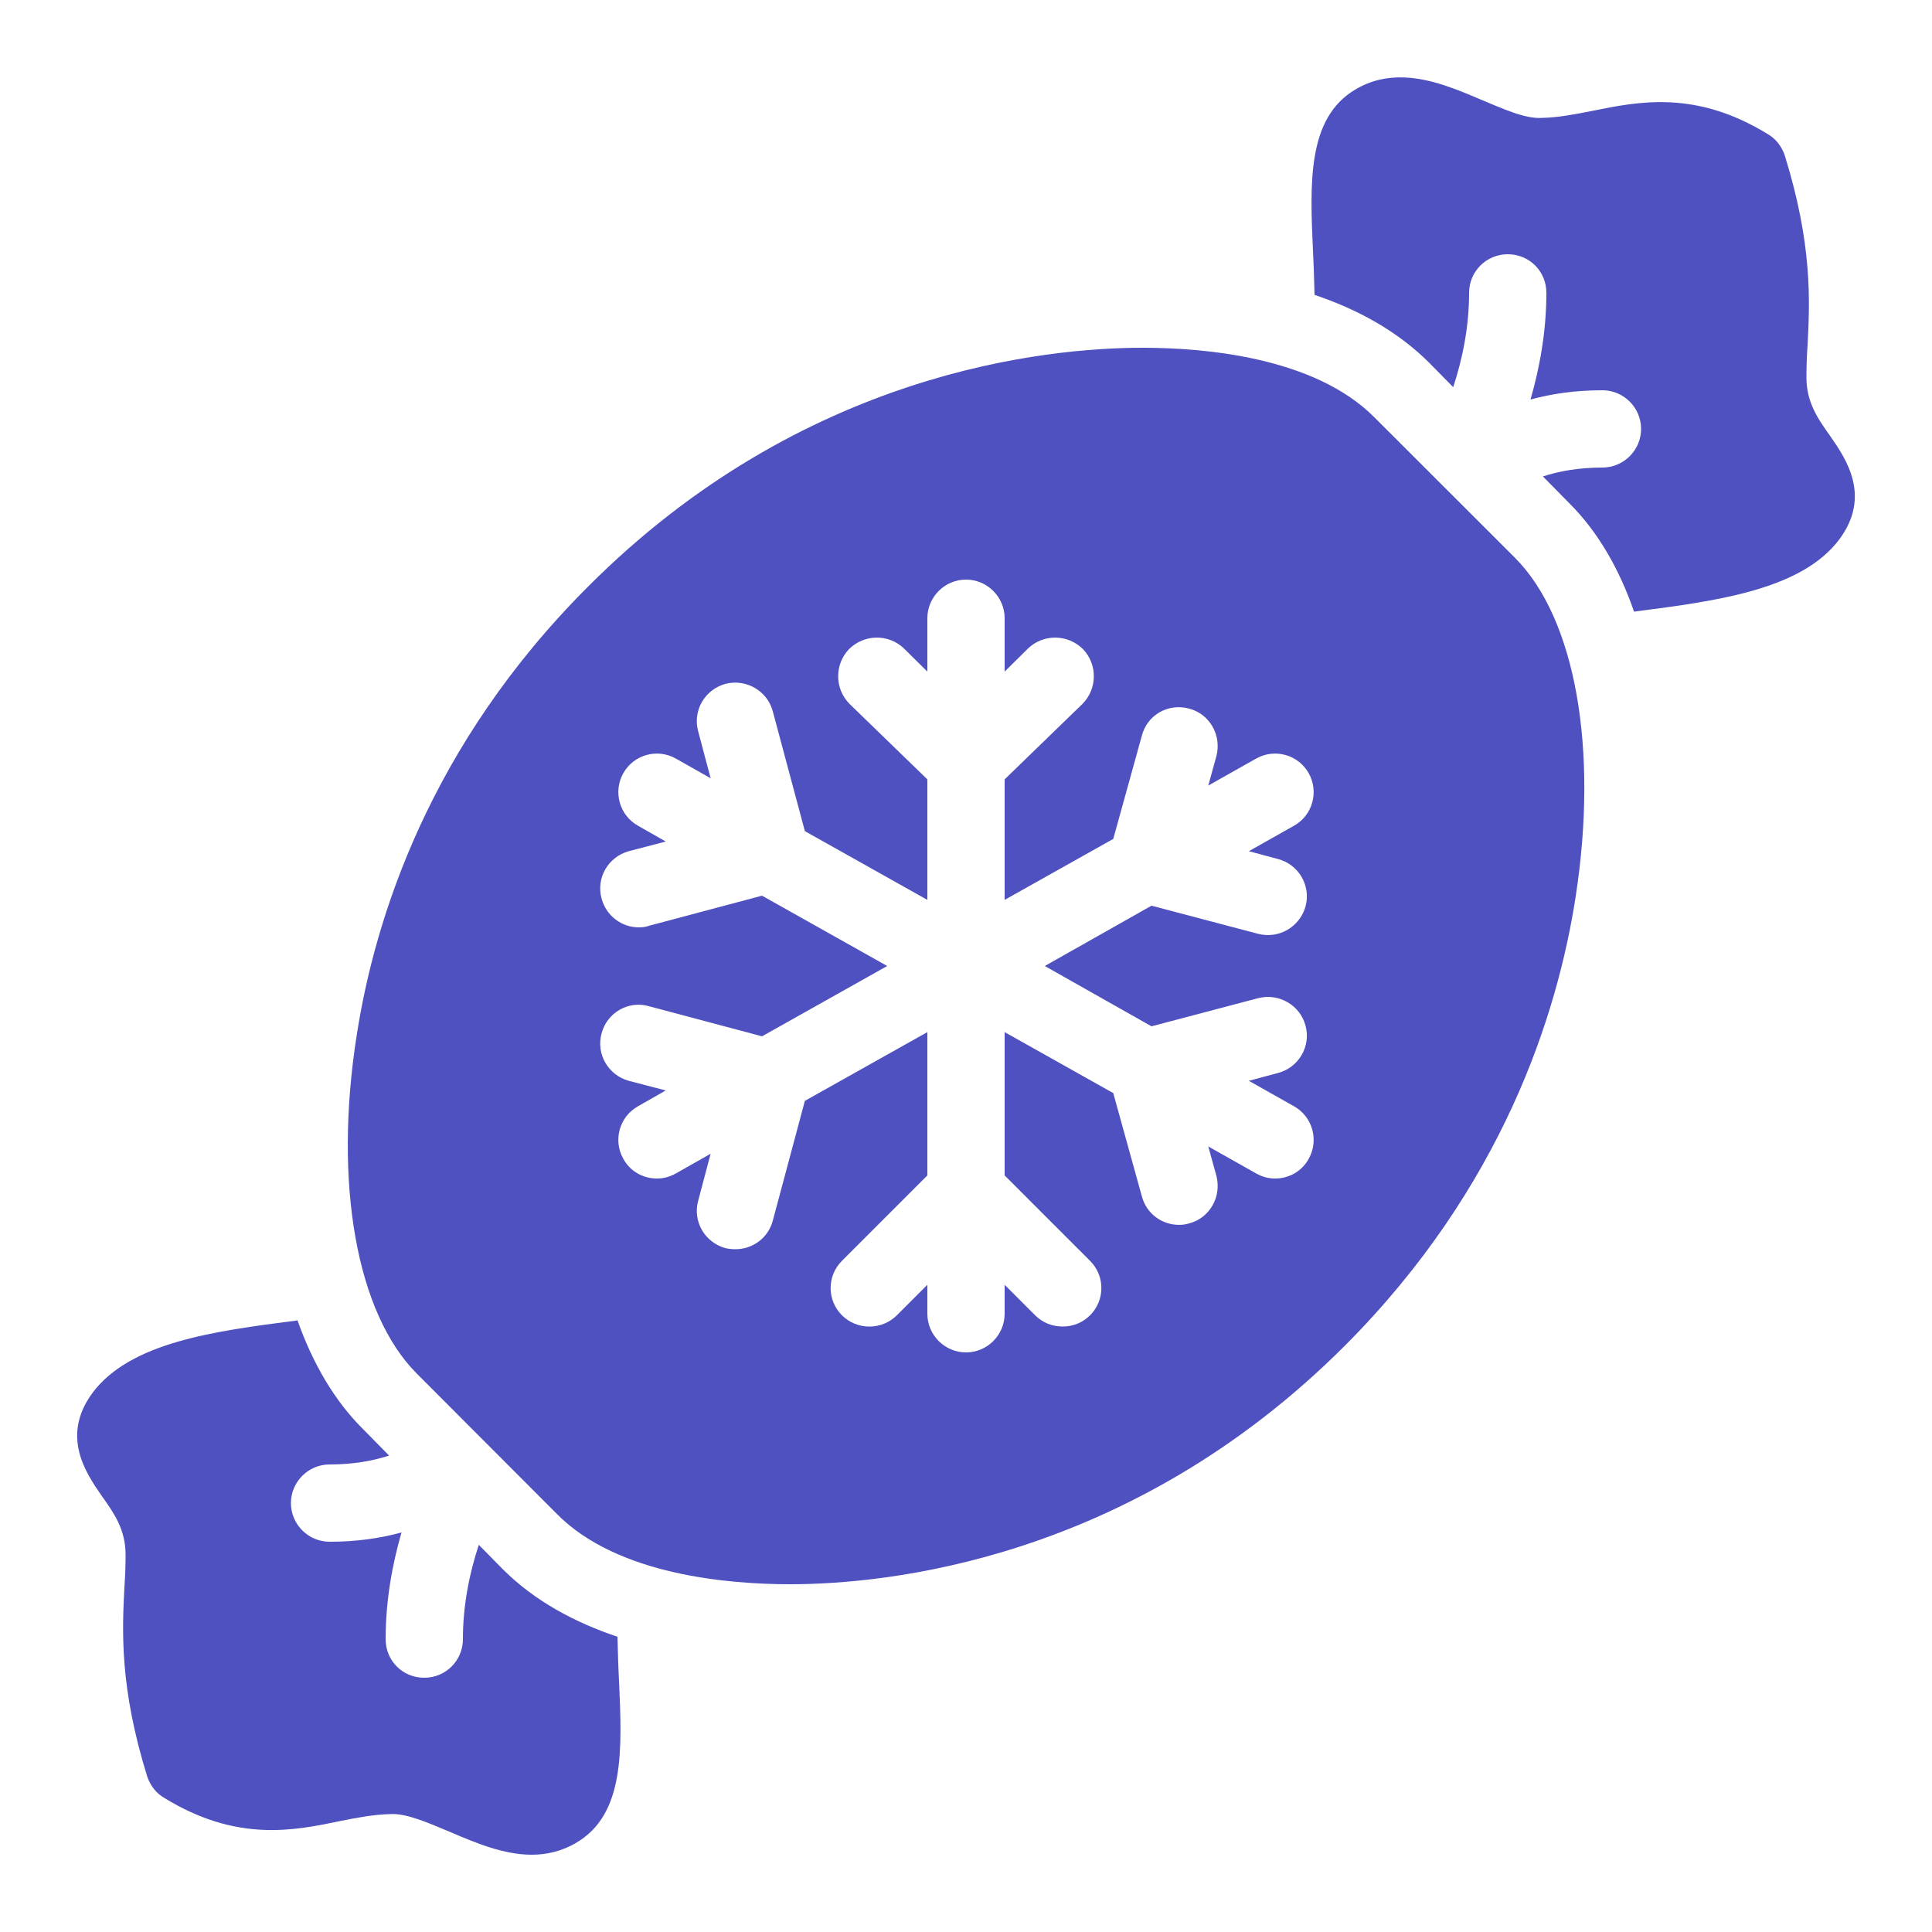<svg xmlns="http://www.w3.org/2000/svg" viewBox="0 0 50 50">
  <path d="M36.332 2.004C35.909 1.989 35.483 2.073 35.07 2.32C33.83 3.06 33.9 4.73 33.98 6.5C34 6.87 34.01 7.251 34.02 7.631C35.12 8.001 36.16 8.561 36.99 9.391L37.609 10.02C37.849 9.29 38.02 8.46 38.02 7.58C38.02 7.02 38.47 6.58 39.02 6.58C39.58 6.58 40.02 7.02 40.02 7.58C40.02 8.57 39.849 9.51 39.609 10.34C40.159 10.19 40.771 10.1 41.471 10.1C42.021 10.1 42.471 10.55 42.471 11.1C42.471 11.65 42.021 12.1 41.471 12.1C40.871 12.1 40.36 12.19 39.93 12.33L40.619 13.029C41.339 13.749 41.899 14.7 42.289 15.83C42.309 15.83 42.339 15.82 42.359 15.82C44.449 15.55 46.62 15.261 47.6 13.961C48.44 12.831 47.769 11.869 47.369 11.289C47.049 10.839 46.75 10.42 46.75 9.76C46.75 9.5 46.759 9.229 46.779 8.949C46.839 7.789 46.909 6.34 46.189 4.02C46.109 3.79 45.96 3.591 45.75 3.471C43.88 2.321 42.401 2.629 41.211 2.869C40.761 2.959 40.33 3.041 39.91 3.051C39.46 3.081 38.89 2.81 38.33 2.58C37.73 2.324 37.037 2.028 36.332 2.004 z M 29.57 9C27.1 9 20.781 9.599 15.211 15.189C11.121 19.279 9.7 23.761 9.23 26.801C8.63 30.631 9.229 33.991 10.789 35.551L14.42 39.189C15.99 40.769 18.869 41 20.449 41C22.909 41 29.241 40.4 34.811 34.82C38.891 30.73 40.309 26.249 40.779 23.199C41.369 19.369 40.771 16.009 39.211 14.439L35.57 10.801C34.01 9.231 31.14 9 29.57 9 z M 25 15C25.55 15 26 15.45 26 16L26 17.381L26.609 16.779C27.009 16.399 27.639 16.411 28.029 16.801C28.409 17.201 28.4 17.831 28.01 18.221L26 20.17L26 23.289L28.811 21.711L29.551 19.039C29.691 18.499 30.239 18.19 30.779 18.34C31.309 18.48 31.62 19.03 31.48 19.57L31.27 20.33L32.51 19.631C32.99 19.361 33.599 19.53 33.869 20.01C34.139 20.49 33.97 21.099 33.49 21.369L32.32 22.029L33.07 22.23C33.61 22.37 33.929 22.919 33.789 23.449C33.669 23.899 33.26 24.199 32.82 24.199C32.74 24.199 32.65 24.19 32.57 24.17L29.801 23.439L27.039 25L29.801 26.561L32.57 25.83C33.1 25.7 33.649 26.011 33.789 26.551C33.929 27.081 33.61 27.63 33.07 27.77L32.32 27.971L33.49 28.631C33.97 28.901 34.139 29.51 33.869 29.99C33.689 30.32 33.35 30.5 33 30.5C32.83 30.5 32.67 30.459 32.51 30.369L31.27 29.67L31.48 30.43C31.62 30.97 31.309 31.52 30.779 31.66C30.689 31.69 30.6 31.699 30.51 31.699C30.07 31.699 29.671 31.411 29.551 30.961L28.811 28.289L26 26.711L26 30.42L28.211 32.631C28.601 33.021 28.601 33.649 28.211 34.039C28.011 34.239 27.76 34.33 27.5 34.33C27.24 34.33 26.989 34.239 26.789 34.039L26 33.25L26 34C26 34.55 25.55 35 25 35C24.45 35 24 34.55 24 34L24 33.25L23.211 34.039C22.821 34.429 22.179 34.429 21.789 34.039C21.399 33.649 21.399 33.021 21.789 32.631L24 30.42L24 26.711L20.83 28.49L20 31.59C19.88 32.04 19.479 32.33 19.029 32.33C18.949 32.33 18.86 32.321 18.77 32.301C18.24 32.151 17.92 31.61 18.07 31.07L18.391 29.859L17.49 30.369C17.33 30.459 17.17 30.5 17 30.5C16.65 30.5 16.311 30.32 16.131 29.99C15.861 29.51 16.03 28.901 16.51 28.631L17.23 28.221L16.27 27.971C15.74 27.821 15.42 27.28 15.57 26.74C15.71 26.21 16.259 25.889 16.789 26.039L19.721 26.82L22.961 25L19.721 23.18L16.789 23.961C16.709 23.991 16.619 24 16.529 24C16.089 24 15.69 23.7 15.57 23.26C15.42 22.72 15.74 22.179 16.27 22.029L17.23 21.779L16.51 21.369C16.03 21.099 15.861 20.49 16.131 20.01C16.401 19.53 17.01 19.361 17.49 19.631L18.391 20.141L18.07 18.93C17.92 18.39 18.24 17.849 18.77 17.699C19.31 17.559 19.86 17.88 20 18.41L20.83 21.51L24 23.289L24 20.17L21.99 18.221C21.6 17.831 21.591 17.201 21.971 16.801C22.361 16.411 22.991 16.399 23.391 16.779L24 17.381L24 16C24 15.45 24.45 15 25 15 z M 7.699 34.17C7.679 34.17 7.661 34.18 7.641 34.18C5.541 34.45 3.38 34.739 2.4 36.039C1.56 37.169 2.231 38.131 2.631 38.711C2.951 39.161 3.25 39.58 3.25 40.24C3.25 40.5 3.241 40.771 3.221 41.051C3.161 42.211 3.091 43.66 3.811 45.98C3.891 46.21 4.04 46.409 4.25 46.529C6.12 47.679 7.599 47.381 8.789 47.131C9.239 47.041 9.67 46.959 10.09 46.949C10.53 46.919 11.11 47.19 11.67 47.42C12.3 47.69 13.03 48 13.76 48C14.15 48 14.55 47.91 14.93 47.68C16.17 46.94 16.1 45.27 16.02 43.5C16 43.13 15.99 42.749 15.98 42.359C14.88 41.989 13.84 41.439 13.01 40.609L12.391 39.98C12.151 40.71 11.98 41.54 11.98 42.42C11.98 42.98 11.53 43.42 10.98 43.42C10.42 43.42 9.98 42.98 9.98 42.42C9.98 41.43 10.151 40.49 10.391 39.66C9.841 39.81 9.229 39.9 8.529 39.9C7.979 39.9 7.529 39.45 7.529 38.9C7.529 38.35 7.979 37.9 8.529 37.9C9.129 37.9 9.64 37.81 10.07 37.67L9.381 36.971C8.661 36.251 8.099 35.3 7.699 34.17 z" fill="#4f51c0" />
</svg>